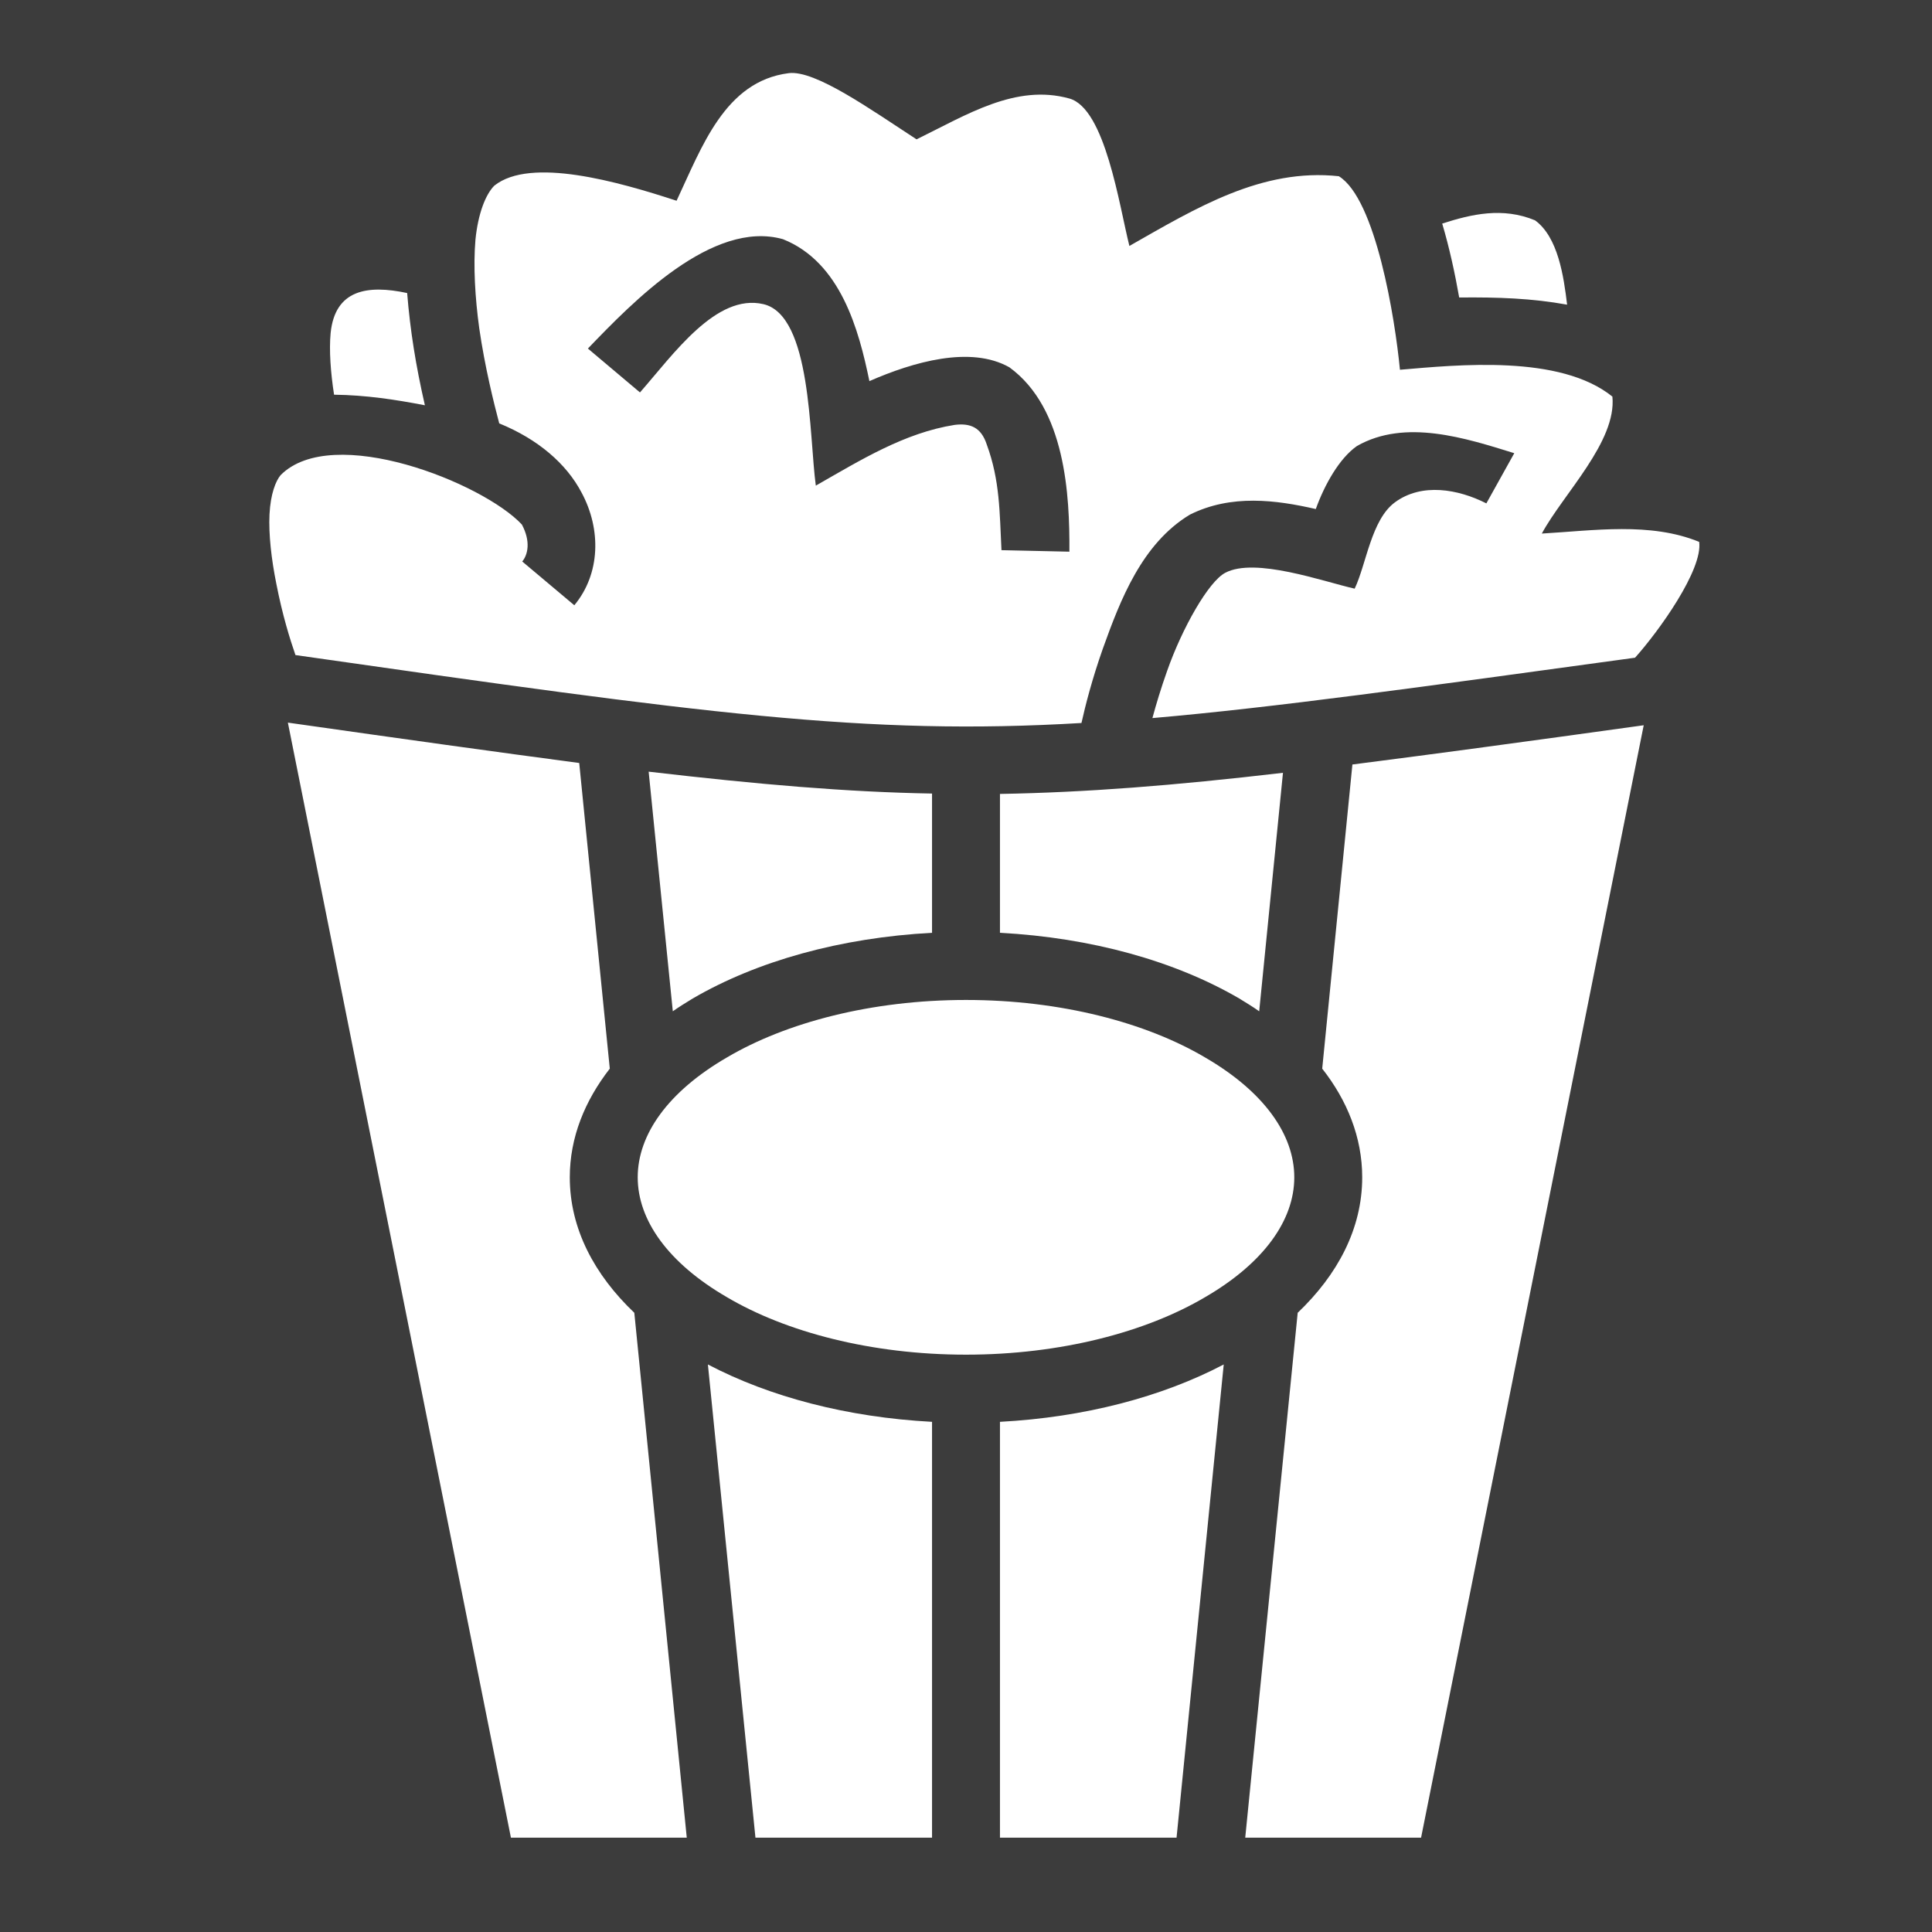 <svg width="200" height="200" xmlns="http://www.w3.org/2000/svg" viewBox="0 0 512 512"><path fill="#3c3c3c" d="M0 0h512v512H0z"/><path fill="#ffffff" d="M209 19.39c-16.9 2.15-23 19.58-29.7 33.81-15.5-5.07-38.7-11.67-48.3-4-2.3 2.31-4.3 7.35-5 14.31-.6 6.95-.1 15.42 1 23.45 1.5 10.37 3.9 19.94 5.3 25.24 10.3 4.2 17.8 10.7 21.8 18.3 5.3 9.8 5 21.6-1.9 29.9l-13.8-11.6c1.5-1.8 2.3-5.3-.1-9.8-10.4-11.1-50.17-26.9-63.92-13.1-1.29 1.5-2.69 5-2.96 10.4-.26 5.3.52 12 1.79 18.3 1.65 8.5 3.64 14.8 5.09 19 108.4 15.5 151.1 21.4 208.3 18 1-4.5 2.8-11.6 5.7-19.8 4.6-12.8 10.3-27.7 23-35.4 11-5.5 22.9-3.9 33.4-1.5 2.3-6.4 6.2-13.4 10.9-16.7 12.8-7.3 28.8-2.1 41.7 1.9l-7.4 13.3c-7.5-3.8-17.1-5.5-24.2-.3-6.3 4.6-7.6 16.4-10.7 22.9-8.4-1.9-26.4-8.4-34.3-4.2-4.4 2.3-11.4 14.6-15.4 26-1.6 4.5-2.9 8.8-3.9 12.5 32.3-2.8 71-8.2 127.9-16 6.3-7 18-23.3 17-30.7-13-5.3-27.9-3-41.7-2.2 5.6-10.4 19.9-24.4 18.7-36.3-13.9-11.21-41-8.41-56.3-7.11-1.3-13.56-6.4-45.29-16.2-51.29-20.4-2.19-37.7 8.35-55.5 18.48-2.7-10.73-6.4-36.42-15.9-39.07-14.2-3.96-27.2 4.31-40.5 10.82-12.2-7.94-26.9-18.44-33.9-17.54zm173.2 39.86c1.9 6.38 3.4 13.3 4.5 19.59 10.2-.11 19.3.21 28.6 1.9-.9-7.53-2.4-17.9-8.5-22.35-8.6-3.56-16.8-1.65-24.6.86zm-174.7 4.14c15.3 6.11 20.1 24.04 22.9 37.61 11.6-5.08 26.8-9.48 37.1-3.66 14.9 10.86 16 33.96 15.9 48.86l-18-.4c-.5-10-.4-18.5-3.9-28-1.5-4.6-4.4-5.7-8.5-5.2-13.3 2.1-24.9 9.3-36.8 16.1-1.8-13.2-1.1-45.12-13.9-48.1-12.5-2.91-23.8 13.25-32.7 23.4l-13.8-11.63c11.8-12.27 33-34.25 51.7-28.98zM87.62 88.25c-.43 4.61 0 10.47.91 16.35 8.47.1 16.27 1.3 24.07 2.8-2.4-10.47-3.9-19.81-4.7-29.74-10.58-2.27-19.11-.87-20.28 10.59zM76.29 191.5L135.4 487H182l-13.9-139.1c-10.5-10-17.1-22.2-17.1-35.9 0-10.6 4-20.3 10.6-28.8l-8.1-81c-21.9-2.9-47-6.4-77.21-10.7zm359.31.7c-30.2 4.2-55.3 7.6-77.2 10.4l-8 80.6c6.6 8.4 10.6 18.2 10.6 28.8 0 13.7-6.6 25.9-17.1 35.9L330 487h46.6zm-263.7 12.3l6.4 63.5c1.7-1.2 3.5-2.3 5.3-3.4 17-9.9 39.1-16.1 63.4-17.4v-36.9c-22.6-.4-45.9-2.4-75.1-5.8zm168.1.3c-29 3.4-52.3 5.2-75 5.6v36.8c24.3 1.3 46.4 7.5 63.4 17.4 1.8 1.1 3.6 2.2 5.3 3.4zM256 265c-25.1 0-47.7 6-63.3 15.2C177 289.3 169 300.7 169 312s8 22.7 23.7 31.8C208.3 353 230.9 359 256 359c25.1 0 47.7-6 63.3-15.2C335 334.7 343 323.3 343 312s-8-22.7-23.7-31.8C303.7 271 281.1 265 256 265zm-68.4 96.6L200.2 487H247V376.8c-22.5-1.2-43-6.6-59.4-15.2zm136.7 0c-16.4 8.6-36.9 14-59.3 15.2V487h46.8z"/></svg>